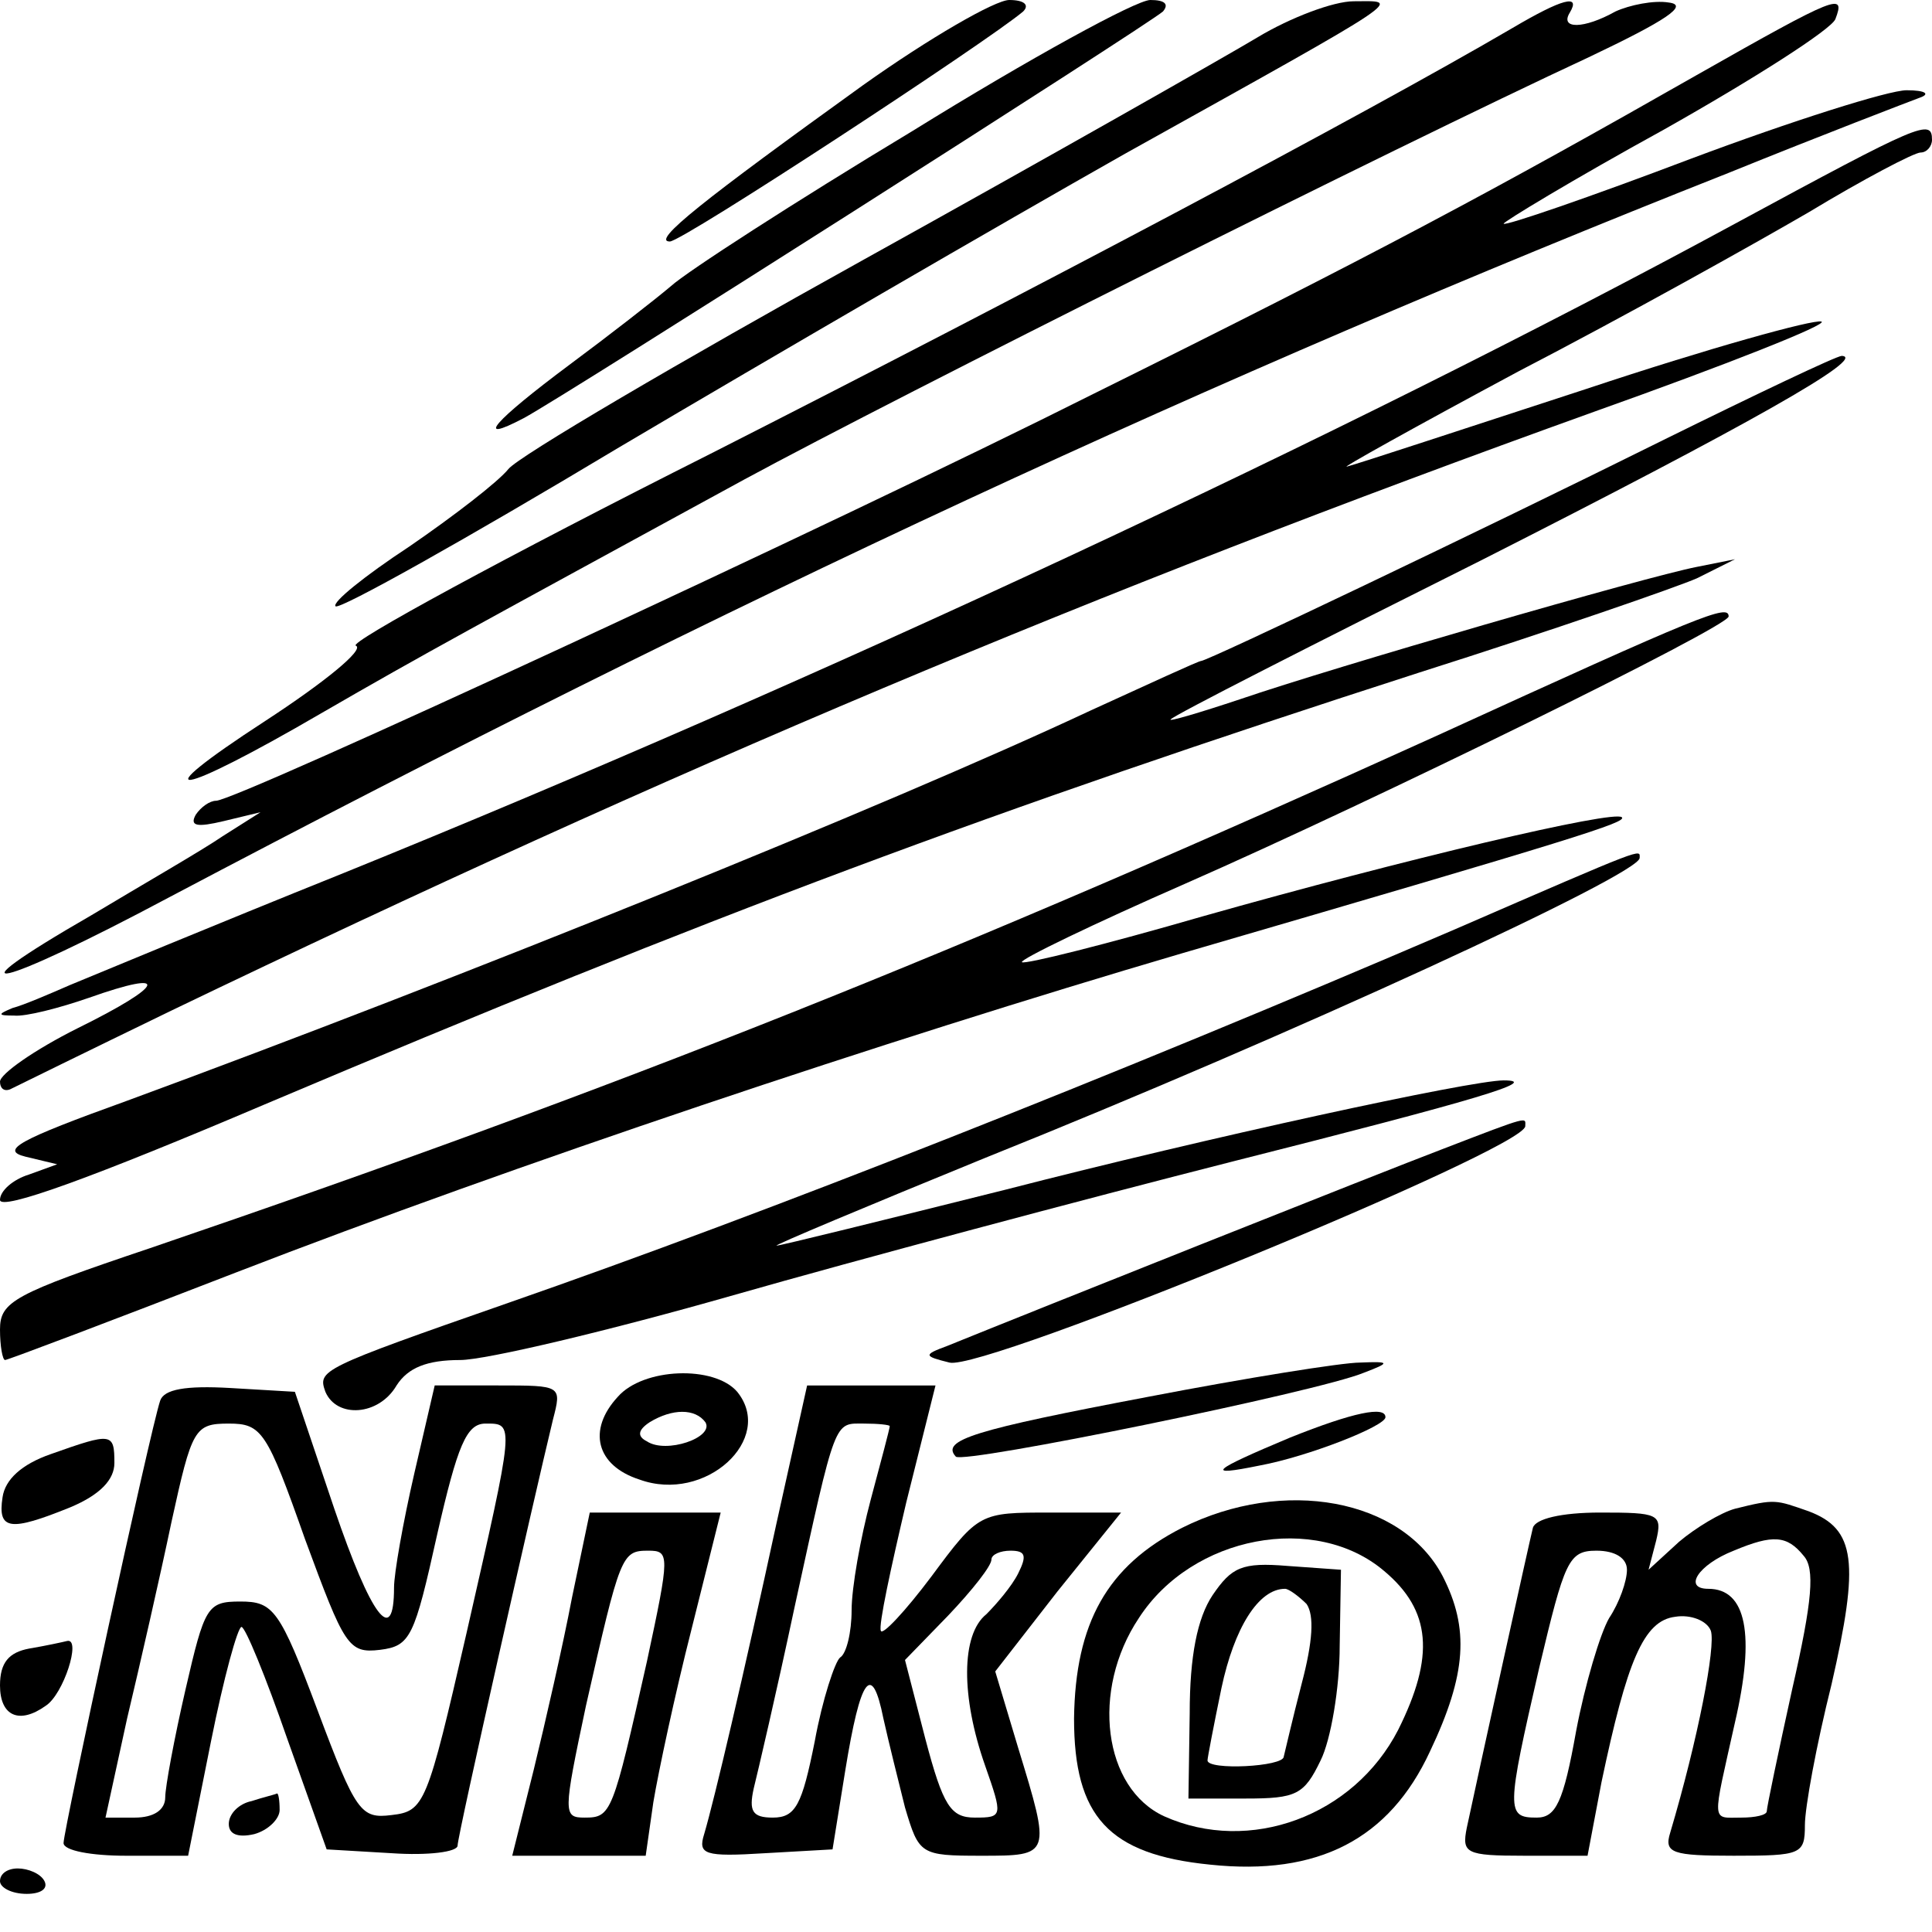 <?xml version="1.0" standalone="no"?>
<!DOCTYPE svg PUBLIC "-//W3C//DTD SVG 20010904//EN"
 "http://www.w3.org/TR/2001/REC-SVG-20010904/DTD/svg10.dtd">
<svg version="1.0" xmlns="http://www.w3.org/2000/svg"
 width="152pt" height="152pt" viewBox="0 0 152 152"
 preserveAspectRatio="xMidYMid meet">
<g transform="translate(0,152) scale(0.1,-0.1)"
fill="#000000" stroke="none">
<path d="M679 1453 c-125 -90 -167 -123 -152 -123 10 0 251 158 278 181 5 5 1
9 -11 9 -11 0 -63 -30 -115 -67z"/>
<path d="M718 1417 c-93 -56 -178 -111 -190 -122 -13 -11 -49 -39 -80 -62 -59
-44 -76 -63 -36 -42 32 17 492 310 503 320 5 6 1 9 -10 9 -11 0 -95 -46 -187
-103z"/>
<path d="M990 1491 c-25 -15 -164 -94 -310 -175 -146 -81 -272 -155 -280 -165
-8 -10 -43 -37 -78 -61 -35 -23 -61 -44 -58 -47 3 -3 103 53 223 125 120 71
299 175 398 231 228 127 217 120 180 120 -16 0 -50 -13 -75 -28z"/>
<path d="M1190 1498 c-118 -69 -379 -207 -631 -335 -161 -81 -286 -149 -279
-151 7 -3 -25 -29 -71 -59 -100 -65 -71 -61 44 6 83 48 115 65 333 184 122 66
507 259 664 332 61 29 79 41 63 43 -12 2 -31 -2 -42 -7 -25 -14 -44 -14 -36
-1 9 15 -6 11 -45 -12z"/>
<path d="M1335 1461 c-158 -90 -255 -142 -475 -251 -203 -102 -674 -320 -690
-320 -5 0 -12 -5 -16 -11 -5 -9 1 -10 22 -5 l29 7 -30 -19 c-16 -11 -63 -38
-103 -62 -118 -68 -74 -58 61 14 445 235 820 409 1227 570 74 30 142 56 150
59 9 3 5 6 -10 6 -14 0 -90 -24 -170 -54 -79 -30 -146 -53 -147 -51 -1 1 55
35 126 74 71 40 132 79 135 87 8 21 2 19 -109 -44z"/>
<path d="M1365 1344 c-308 -167 -725 -361 -1095 -511 -102 -41 -198 -81 -215
-88 -16 -7 -37 -16 -45 -18 -12 -5 -12 -6 1 -6 9 -1 36 6 59 14 65 23 60 10
-9 -24 -34 -17 -61 -36 -61 -42 0 -5 3 -8 8 -6 4 2 61 30 127 62 395 190 724
329 1119 471 104 37 185 69 179 71 -6 2 -89 -21 -185 -53 -95 -31 -180 -59
-188 -61 -8 -3 53 31 135 75 83 43 185 100 228 125 43 26 83 47 88 47 5 0 9 5
9 10 0 17 -9 13 -155 -66z"/>
<path d="M1309 1174 c-147 -73 -359 -174 -364 -174 -2 0 -41 -18 -87 -39 -160
-75 -497 -211 -758 -307 -86 -31 -100 -39 -80 -44 l25 -6 -22 -8 c-13 -4 -23
-13 -23 -20 0 -9 74 18 208 75 352 149 574 232 909 340 104 33 202 67 218 74
l30 15 -30 -6 c-41 -8 -286 -79 -359 -104 -33 -11 -57 -18 -55 -16 2 3 112 59
244 125 209 106 305 160 284 161 -4 0 -67 -30 -140 -66z"/>
<path d="M1130 941 c-377 -171 -640 -276 -1012 -403 -107 -36 -118 -42 -118
-64 0 -13 2 -24 4 -24 2 0 84 31 182 69 217 84 509 182 744 251 312 91 350
103 346 107 -6 6 -171 -33 -330 -78 -76 -22 -140 -38 -142 -36 -2 2 56 30 129
62 148 65 427 202 427 210 0 10 -20 2 -230 -94z"/>
<path d="M1145 789 c-270 -116 -541 -223 -745 -294 -149 -52 -150 -53 -144
-70 9 -21 42 -19 56 5 9 14 24 20 50 20 20 0 117 23 215 51 98 28 274 75 392
105 194 49 244 64 214 64 -26 0 -233 -45 -392 -86 -96 -24 -177 -44 -180 -44
-3 0 71 31 164 69 242 97 515 223 515 236 0 7 7 10 -145 -56z"/>
<path d="M1135 616 c-50 -19 -321 -127 -390 -155 -19 -7 -18 -8 2 -13 27 -7
453 168 453 186 0 7 5 9 -65 -18z"/>
<path d="M903 421 c-137 -26 -163 -34 -151 -47 6 -6 285 51 321 66 21 8 21 9
-3 8 -14 0 -89 -12 -167 -27z"/>
<path d="M486 421 c-24 -26 -17 -54 17 -65 52 -19 107 32 77 69 -18 21 -74 19
-94 -4z m69 -20 c7 -12 -31 -25 -46 -15 -8 4 -7 9 2 15 18 11 36 11 44 0z"/>
<path d="M126 418 c-8 -24 -76 -338 -76 -348 0 -6 22 -10 49 -10 l49 0 18 90
c10 50 21 90 24 90 3 0 19 -39 36 -88 l31 -87 51 -3 c29 -2 52 1 52 6 0 8 60
273 75 335 7 27 7 27 -43 27 l-50 0 -16 -69 c-9 -39 -16 -79 -16 -90 0 -47
-18 -23 -47 62 l-31 92 -51 3 c-35 2 -52 -1 -55 -10z m114 -109 c31 -84 34
-90 59 -87 24 3 27 10 45 91 16 70 23 87 38 87 23 0 23 2 -15 -165 -31 -135
-33 -140 -59 -143 -24 -3 -28 2 -58 82 -30 80 -35 86 -61 86 -26 0 -28 -4 -43
-69 -9 -39 -16 -77 -16 -85 0 -10 -9 -16 -24 -16 l-23 0 17 78 c10 42 26 112
35 155 16 73 18 77 45 77 26 0 30 -6 60 -91z"/>
<path d="M611 322 c-26 -120 -49 -218 -57 -245 -5 -16 0 -18 48 -15 l53 3 10
62 c12 74 21 86 30 41 4 -18 12 -50 17 -70 11 -37 12 -38 60 -38 55 0 55 0 29
85 l-18 60 49 63 50 62 -56 0 c-55 0 -56 0 -93 -50 -21 -28 -39 -47 -40 -43
-2 4 8 50 20 101 l23 92 -50 0 -51 0 -24 -108z m89 76 c0 -2 -7 -28 -15 -58
-8 -30 -15 -69 -15 -87 0 -17 -4 -34 -9 -37 -4 -3 -14 -33 -20 -66 -10 -50
-15 -60 -33 -60 -16 0 -19 5 -15 23 3 12 18 76 32 142 33 151 31 145 55 145
11 0 20 -1 20 -2z m101 -116 c-5 -10 -17 -24 -25 -32 -20 -16 -20 -65 -1 -119
14 -40 14 -41 -8 -41 -19 0 -25 9 -39 62 l-16 62 34 35 c19 20 34 39 34 44 0
4 7 7 15 7 12 0 13 -4 6 -18z"/>
<path d="M1015 389 c-62 -26 -68 -31 -24 -22 38 7 99 31 99 38 0 9 -25 4 -75
-16z"/>
<path d="M40 376 c-23 -8 -36 -20 -38 -34 -4 -26 6 -27 53 -8 24 10 35 22 35
35 0 24 -2 24 -50 7z"/>
<path d="M930 318 c-59 -30 -84 -75 -85 -150 0 -77 27 -107 107 -115 85 -9
141 20 173 89 29 61 31 97 10 138 -32 61 -125 78 -205 38z m159 -34 c37 -31
40 -67 11 -125 -35 -68 -117 -98 -184 -68 -48 22 -58 99 -20 156 42 65 139 83
193 37z"/>
<path d="M954 265 c-12 -18 -18 -48 -18 -93 l-1 -67 45 0 c40 0 46 3 59 30 8
16 15 57 15 90 l1 60 -42 3 c-36 3 -44 -1 -59 -23z m74 -7 c6 -9 5 -29 -4 -63
-7 -27 -13 -53 -14 -57 0 -8 -60 -11 -60 -3 0 2 5 28 11 57 10 47 29 78 50 78
3 0 11 -6 17 -12z"/>
<path d="M1365 333 c-11 -3 -31 -15 -44 -26 l-24 -22 6 23 c5 21 2 22 -44 22
-31 0 -51 -5 -53 -12 -3 -12 -42 -189 -52 -236 -4 -20 -1 -22 45 -22 l50 0 11
58 c20 95 33 127 58 130 12 2 25 -3 28 -11 4 -12 -10 -85 -32 -159 -5 -16 2
-18 50 -18 53 0 56 1 56 24 0 14 9 63 21 111 22 96 19 122 -18 136 -26 9 -26
10 -58 2z m54 -37 c9 -10 7 -35 -9 -105 -11 -50 -20 -93 -20 -96 0 -3 -9 -5
-20 -5 -24 0 -23 -6 -5 75 16 69 9 105 -21 105 -20 0 -8 19 20 30 31 13 42 12
55 -4z m-139 -11 c0 -9 -6 -26 -14 -38 -7 -12 -19 -52 -26 -89 -10 -56 -16
-68 -31 -68 -24 0 -24 5 2 118 20 84 23 92 45 92 15 0 24 -6 24 -15z"/>
<path d="M450 263 c-7 -37 -21 -98 -30 -135 l-17 -68 52 0 53 0 6 42 c4 24 17
85 30 136 l23 92 -52 0 -51 0 -14 -67z m59 -50 c-27 -120 -28 -123 -49 -123
-17 0 -17 3 1 88 27 119 28 122 49 122 17 0 17 -3 -1 -87z"/>
<path d="M23 223 c-16 -3 -23 -11 -23 -29 0 -24 15 -31 36 -16 14 9 28 53 17
51 -4 -1 -18 -4 -30 -6z"/>
<path d="M198 103 c-10 -2 -18 -10 -18 -18 0 -8 7 -11 20 -8 11 3 20 12 20 19
0 8 -1 13 -2 13 -2 -1 -11 -3 -20 -6z"/>
<path d="M0 40 c0 -5 9 -10 21 -10 11 0 17 4 14 10 -3 6 -13 10 -21 10 -8 0
-14 -4 -14 -10z"/>
</g>
</svg>
